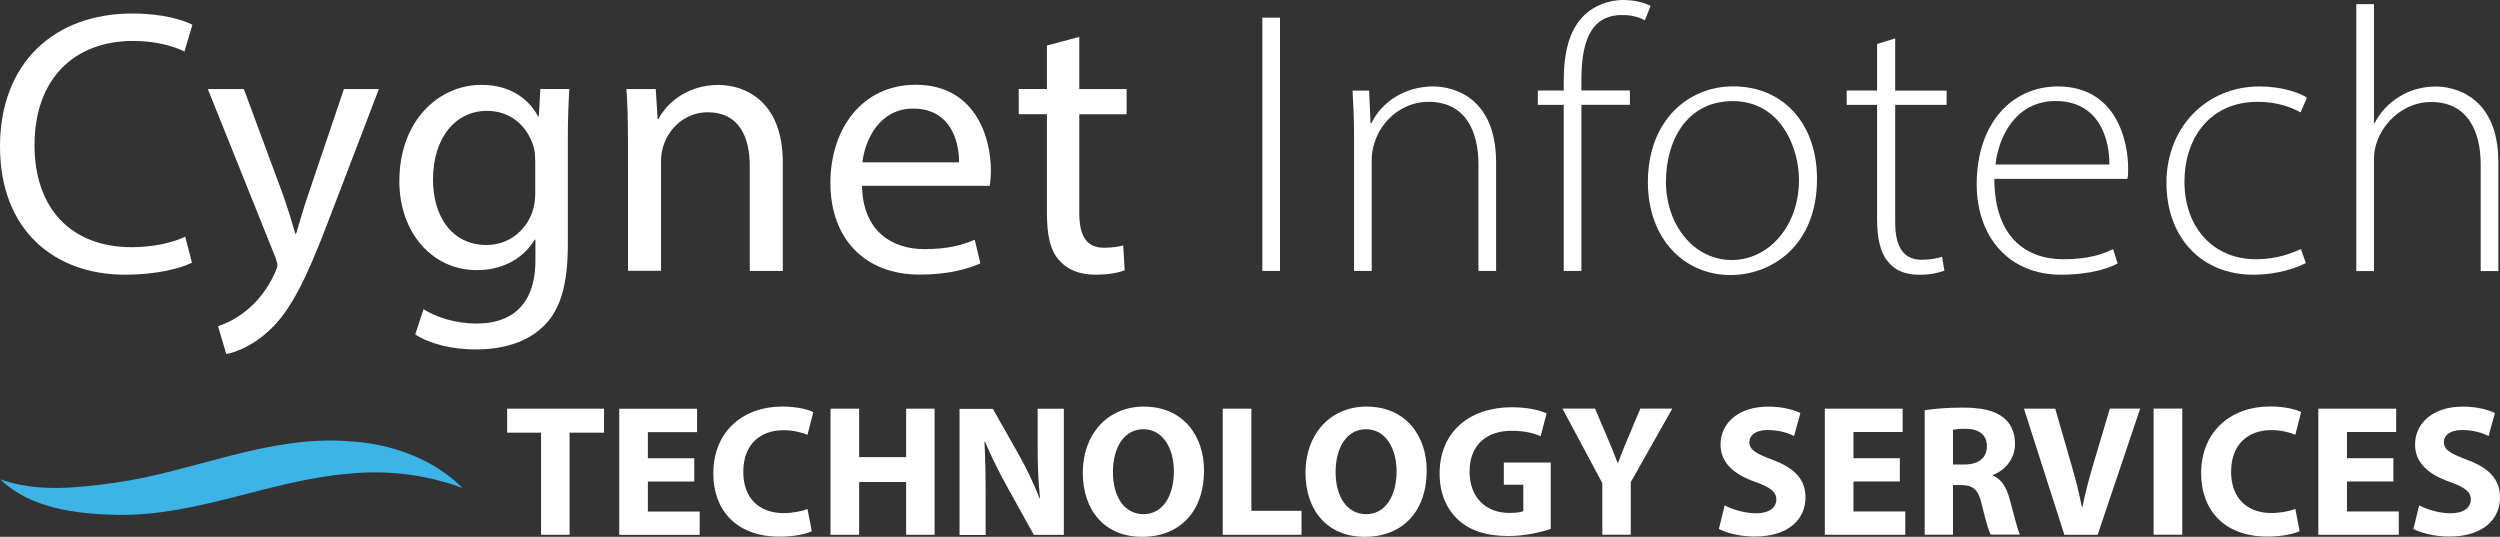 <?xml version="1.0" encoding="UTF-8"?><svg id="Layer_2" xmlns="http://www.w3.org/2000/svg" viewBox="0 0 284.59 61.11"><rect x="0" y="0" width="284.59" height="61.11" fill="#333333" stroke="none"/><defs><style>.cls-1{fill:#fff;}.cls-2{fill:#3cb4e6;}</style></defs><g id="Layer_1-2"><g><g id="Wordmark"><g id="Cygnet"><path class="cls-1" d="M21.86,29.9c-1.37,.68-4.11,1.37-7.61,1.37C6.12,31.27,0,26.14,0,16.68S6.12,1.54,15.06,1.54c3.59,0,5.86,.77,6.84,1.28l-.9,3.04c-1.41-.68-3.42-1.2-5.82-1.2-6.76,0-11.25,4.32-11.25,11.89,0,7.06,4.06,11.59,11.08,11.59,2.27,0,4.58-.47,6.07-1.2l.77,2.95Z"/><path class="cls-1" d="M27.76,10.14l4.53,12.23c.47,1.37,.98,2.99,1.33,4.24h.09c.38-1.24,.81-2.82,1.33-4.32l4.11-12.15h3.98l-5.65,14.76c-2.69,7.1-4.53,10.74-7.1,12.96-1.84,1.63-3.68,2.27-4.62,2.44l-.94-3.17c.94-.3,2.18-.9,3.29-1.84,1.03-.81,2.31-2.27,3.17-4.19,.17-.39,.3-.68,.3-.9s-.09-.51-.26-.98l-7.66-19.08h4.11Z"/><path class="cls-1" d="M64.81,10.14c-.09,1.5-.17,3.17-.17,5.69v12.02c0,4.75-.94,7.66-2.95,9.45-2.01,1.88-4.92,2.48-7.53,2.48s-5.22-.6-6.89-1.71l.94-2.87c1.37,.86,3.51,1.63,6.07,1.63,3.85,0,6.67-2.01,6.67-7.23v-2.31h-.09c-1.15,1.92-3.38,3.46-6.59,3.46-5.13,0-8.81-4.36-8.81-10.1,0-7.02,4.58-10.99,9.33-10.99,3.59,0,5.56,1.88,6.46,3.59h.09l.17-3.12h3.29Zm-3.89,8.17c0-.64-.04-1.2-.21-1.71-.68-2.18-2.52-3.98-5.26-3.98-3.59,0-6.16,3.04-6.16,7.83,0,4.06,2.05,7.44,6.12,7.44,2.31,0,4.41-1.45,5.22-3.85,.21-.64,.3-1.37,.3-2.01v-3.72Z"/><path class="cls-1" d="M71.48,15.74c0-2.14-.04-3.89-.17-5.6h3.34l.21,3.42h.09c1.03-1.97,3.42-3.89,6.84-3.89,2.87,0,7.32,1.71,7.32,8.81v12.36h-3.76v-11.94c0-3.34-1.24-6.12-4.79-6.12-2.48,0-4.41,1.75-5.05,3.85-.17,.47-.26,1.11-.26,1.75v12.45h-3.76V15.74Z"/><path class="cls-1" d="M98.13,21.17c.09,5.09,3.34,7.19,7.1,7.19,2.69,0,4.32-.47,5.73-1.07l.64,2.69c-1.33,.6-3.59,1.28-6.89,1.28-6.37,0-10.18-4.19-10.18-10.44s3.68-11.17,9.71-11.17c6.76,0,8.56,5.95,8.56,9.75,0,.77-.09,1.37-.13,1.75h-14.54Zm11.04-2.69c.04-2.4-.98-6.12-5.22-6.12-3.81,0-5.48,3.51-5.78,6.12h10.99Z"/><path class="cls-1" d="M122.86,4.19v5.95h5.39v2.87h-5.39v11.17c0,2.57,.73,4.02,2.82,4.02,.98,0,1.71-.13,2.18-.26l.17,2.82c-.73,.3-1.88,.51-3.34,.51-1.75,0-3.17-.56-4.06-1.58-1.07-1.11-1.45-2.95-1.45-5.39V13h-3.21v-2.87h3.21V5.18l3.68-.98Z"/></g><g id="Infotech"><path class="cls-1" d="M145.71,2.01V30.84h-2.01V2.01h2.01Z"/><path class="cls-1" d="M154.14,15.23c0-1.88-.09-3.29-.17-4.92h1.88l.17,3.72h.09c1.11-2.31,3.68-4.19,7.06-4.19,1.97,0,7.14,.98,7.14,8.68v12.32h-2.01v-12.15c0-3.72-1.45-7.1-5.69-7.1-2.91,0-5.35,2.05-6.16,4.71-.17,.51-.3,1.2-.3,1.84v12.7h-2.01V15.23Z"/><path class="cls-1" d="M178.01,30.84V11.94h-2.95v-1.63h2.95v-1.11c0-3.17,.6-5.73,2.27-7.4,1.24-1.24,2.95-1.8,4.53-1.8,1.33,0,2.48,.34,3.08,.68l-.64,1.63c-.56-.3-1.37-.6-2.61-.6-3.81,0-4.62,3.51-4.62,7.44v1.15h5.52v1.63h-5.52V30.84h-2.01Z"/><path class="cls-1" d="M206.84,20.36c0,7.7-5.26,10.95-9.84,10.95-5.3,0-9.41-4.15-9.41-10.57,0-7.06,4.62-10.91,9.71-10.91,5.69,0,9.54,4.24,9.54,10.52Zm-17.2,.26c0,5.13,3.29,8.98,7.49,8.98s7.66-3.85,7.66-9.11c0-3.76-2.14-8.98-7.53-8.98s-7.61,4.71-7.61,9.11Z"/><path class="cls-1" d="M215.74,4.36v5.95h5.86v1.63h-5.86v13.35c0,2.61,.81,4.28,2.99,4.28,1.07,0,1.84-.17,2.35-.34l.26,1.58c-.68,.26-1.63,.47-2.87,.47-1.5,0-2.74-.47-3.51-1.45-.94-1.07-1.28-2.78-1.28-4.88V11.94h-3.46v-1.63h3.46V5.01l2.05-.64Z"/><path class="cls-1" d="M227.03,20.36c0,6.59,3.59,9.15,7.83,9.15,2.99,0,4.53-.6,5.69-1.15l.51,1.63c-.77,.43-2.87,1.28-6.46,1.28-5.9,0-9.58-4.28-9.58-10.31,0-6.84,3.94-11.12,9.24-11.12,6.72,0,8,6.33,8,9.28,0,.56,0,.9-.09,1.24h-15.14Zm13.09-1.63c.04-2.87-1.15-7.23-6.12-7.23-4.53,0-6.5,4.06-6.84,7.23h12.96Z"/><path class="cls-1" d="M262.49,29.94c-.9,.47-3.04,1.33-5.99,1.33-5.95,0-9.88-4.28-9.88-10.48s4.45-10.95,10.61-10.95c2.52,0,4.58,.73,5.39,1.28l-.73,1.67c-1.03-.56-2.61-1.2-4.88-1.2-5.52,0-8.34,4.24-8.34,9.07,0,5.35,3.38,8.85,8.13,8.85,2.44,0,4.02-.68,5.13-1.15l.56,1.58Z"/><path class="cls-1" d="M268.23,.47h2.01V13.99h.09c.6-1.16,1.58-2.27,2.82-2.99,1.15-.73,2.57-1.15,4.15-1.15,1.92,0,7.1,.98,7.1,8.6v12.41h-2.01v-12.15c0-3.72-1.45-7.1-5.65-7.1-2.91,0-5.35,2.1-6.2,4.66-.21,.6-.3,1.2-.3,2.01v12.58h-2.01V.47Z"/></g></g><path class="cls-1" d="M274.73,60.21c.81,.45,2.43,.87,4.07,.87,3.94,0,5.79-2.04,5.79-4.45,0-2.02-1.19-3.34-3.73-4.28-1.85-.7-2.66-1.11-2.66-2.02,0-.75,.68-1.38,2.09-1.38s2.43,.4,3,.68l.72-2.62c-.85-.38-2.04-.72-3.66-.72-3.39,0-5.43,1.87-5.43,4.32,0,2.09,1.56,3.41,3.94,4.24,1.73,.62,2.41,1.13,2.41,2.02s-.79,1.56-2.28,1.56c-1.38,0-2.73-.45-3.6-.9l-.66,2.68Zm-2.28-8.05h-5.28v-2.98h5.6v-2.66h-8.86v14.36h9.16v-2.66h-5.9v-3.41h5.28v-2.64Zm-11.16,5.77c-.64,.26-1.73,.47-2.71,.47-2.9,0-4.6-1.81-4.6-4.69,0-3.2,2-4.75,4.58-4.75,1.15,0,2.07,.26,2.73,.53l.66-2.58c-.58-.3-1.85-.64-3.54-.64-4.35,0-7.84,2.73-7.84,7.63,0,4.09,2.56,7.18,7.52,7.18,1.75,0,3.09-.32,3.69-.62l-.49-2.54Zm-16.13,2.94h3.26v-14.36h-3.26v14.36Zm-6.37,0l4.84-14.36h-3.45l-1.83,6.14c-.49,1.64-.94,3.34-1.3,5.07h-.06c-.34-1.79-.79-3.43-1.28-5.13l-1.75-6.07h-3.56l4.6,14.36h3.79Zm-16.47-11.95c.23-.04,.68-.11,1.47-.11,1.49,.02,2.39,.68,2.39,2s-.96,2.07-2.58,2.07h-1.28v-3.96Zm-3.22,11.95h3.22v-5.65h.98c1.32,.02,1.94,.51,2.32,2.3,.43,1.77,.77,2.94,1,3.34h3.32c-.28-.55-.72-2.43-1.17-4.05-.36-1.32-.92-2.28-1.92-2.68v-.06c1.24-.45,2.53-1.7,2.53-3.54,0-1.32-.47-2.32-1.32-3-1.02-.81-2.51-1.13-4.64-1.13-1.73,0-3.28,.13-4.32,.3v14.17Zm-2.83-8.71h-5.28v-2.98h5.6v-2.66h-8.86v14.36h9.16v-2.66h-5.9v-3.41h5.28v-2.64Zm-20.6,8.05c.81,.45,2.43,.87,4.07,.87,3.94,0,5.79-2.04,5.79-4.45,0-2.02-1.19-3.34-3.73-4.28-1.85-.7-2.66-1.11-2.66-2.02,0-.75,.68-1.38,2.09-1.38s2.43,.4,3,.68l.72-2.62c-.85-.38-2.04-.72-3.66-.72-3.39,0-5.43,1.87-5.43,4.32,0,2.09,1.56,3.41,3.94,4.24,1.73,.62,2.41,1.13,2.41,2.02s-.79,1.56-2.28,1.56c-1.38,0-2.73-.45-3.6-.9l-.66,2.68Zm-10.03,.66v-5.99l4.73-8.37h-3.64l-1.45,3.45c-.43,1.02-.77,1.85-1.09,2.75h-.04c-.36-.94-.66-1.7-1.11-2.75l-1.47-3.45h-3.71l4.54,8.48v5.88h3.24Zm-9.1-8.22h-5.35v2.53h2.22v3c-.26,.13-.85,.21-1.6,.21-2.66,0-4.52-1.75-4.52-4.71,0-3.11,2.04-4.64,4.75-4.64,1.58,0,2.56,.28,3.34,.62l.68-2.6c-.7-.34-2.13-.7-3.98-.7-4.71,0-8.18,2.73-8.2,7.5-.02,2.11,.7,3.98,2.02,5.22,1.32,1.28,3.22,1.94,5.84,1.94,1.9,0,3.79-.47,4.79-.81v-7.56Zm-21.03-3.79c2.24,0,3.47,2.22,3.47,4.79,0,2.79-1.26,4.88-3.45,4.88s-3.49-1.98-3.49-4.79,1.28-4.88,3.47-4.88m.09-2.58c-4.24,0-6.99,3.22-6.99,7.52s2.49,7.31,6.75,7.31,7.05-2.85,7.05-7.56c0-3.96-2.41-7.26-6.82-7.26m-16.4,14.59h8.97v-2.73h-5.71v-11.63h-3.26v14.36Zm-9.03-12.02c2.24,0,3.47,2.22,3.47,4.79,0,2.79-1.26,4.88-3.45,4.88s-3.49-1.98-3.49-4.79,1.28-4.88,3.47-4.88m.09-2.58c-4.24,0-6.99,3.22-6.99,7.52s2.49,7.31,6.75,7.31,7.05-2.85,7.05-7.56c0-3.96-2.41-7.26-6.82-7.26m-18.04,14.59v-4.32c0-2.34-.04-4.37-.13-6.26l.06-.02c.7,1.68,1.64,3.54,2.49,5.07l3.07,5.54h3.41v-14.36h-2.98v4.2c0,2.15,.06,4.09,.28,5.99h-.06c-.64-1.62-1.49-3.41-2.34-4.92l-2.98-5.26h-3.79v14.36h2.98Zm-17.66-14.36v14.36h3.26v-6.01h5.35v6.01h3.24v-14.36h-3.24v5.52h-5.35v-5.52h-3.26Zm-2.62,11.42c-.64,.26-1.73,.47-2.71,.47-2.9,0-4.6-1.81-4.6-4.69,0-3.2,2-4.75,4.58-4.75,1.15,0,2.07,.26,2.73,.53l.66-2.58c-.58-.3-1.85-.64-3.54-.64-4.35,0-7.84,2.73-7.84,7.63,0,4.09,2.56,7.18,7.52,7.18,1.75,0,3.09-.32,3.69-.62l-.49-2.54Zm-12.89-5.77h-5.28v-2.98h5.6v-2.66h-8.86v14.36h9.16v-2.66h-5.9v-3.41h5.28v-2.64Zm-17.45,8.71h3.26v-11.63h3.92v-2.73h-11.03v2.73h3.86v11.63Z"/><path class="cls-2" d="M.05,54.57c4.24,1.5,8.68,.97,12.99,.39,9.02-1.25,17.38-5.44,26.71-4.73,4.69,.26,9.57,1.96,12.89,5.32-4.11-1.53-8.53-2.07-12.87-1.63-8.91,.7-17.31,4.86-26.47,4.69-4.57-.1-9.83-.71-13.26-4.04H.05Z"/></g></g></svg>